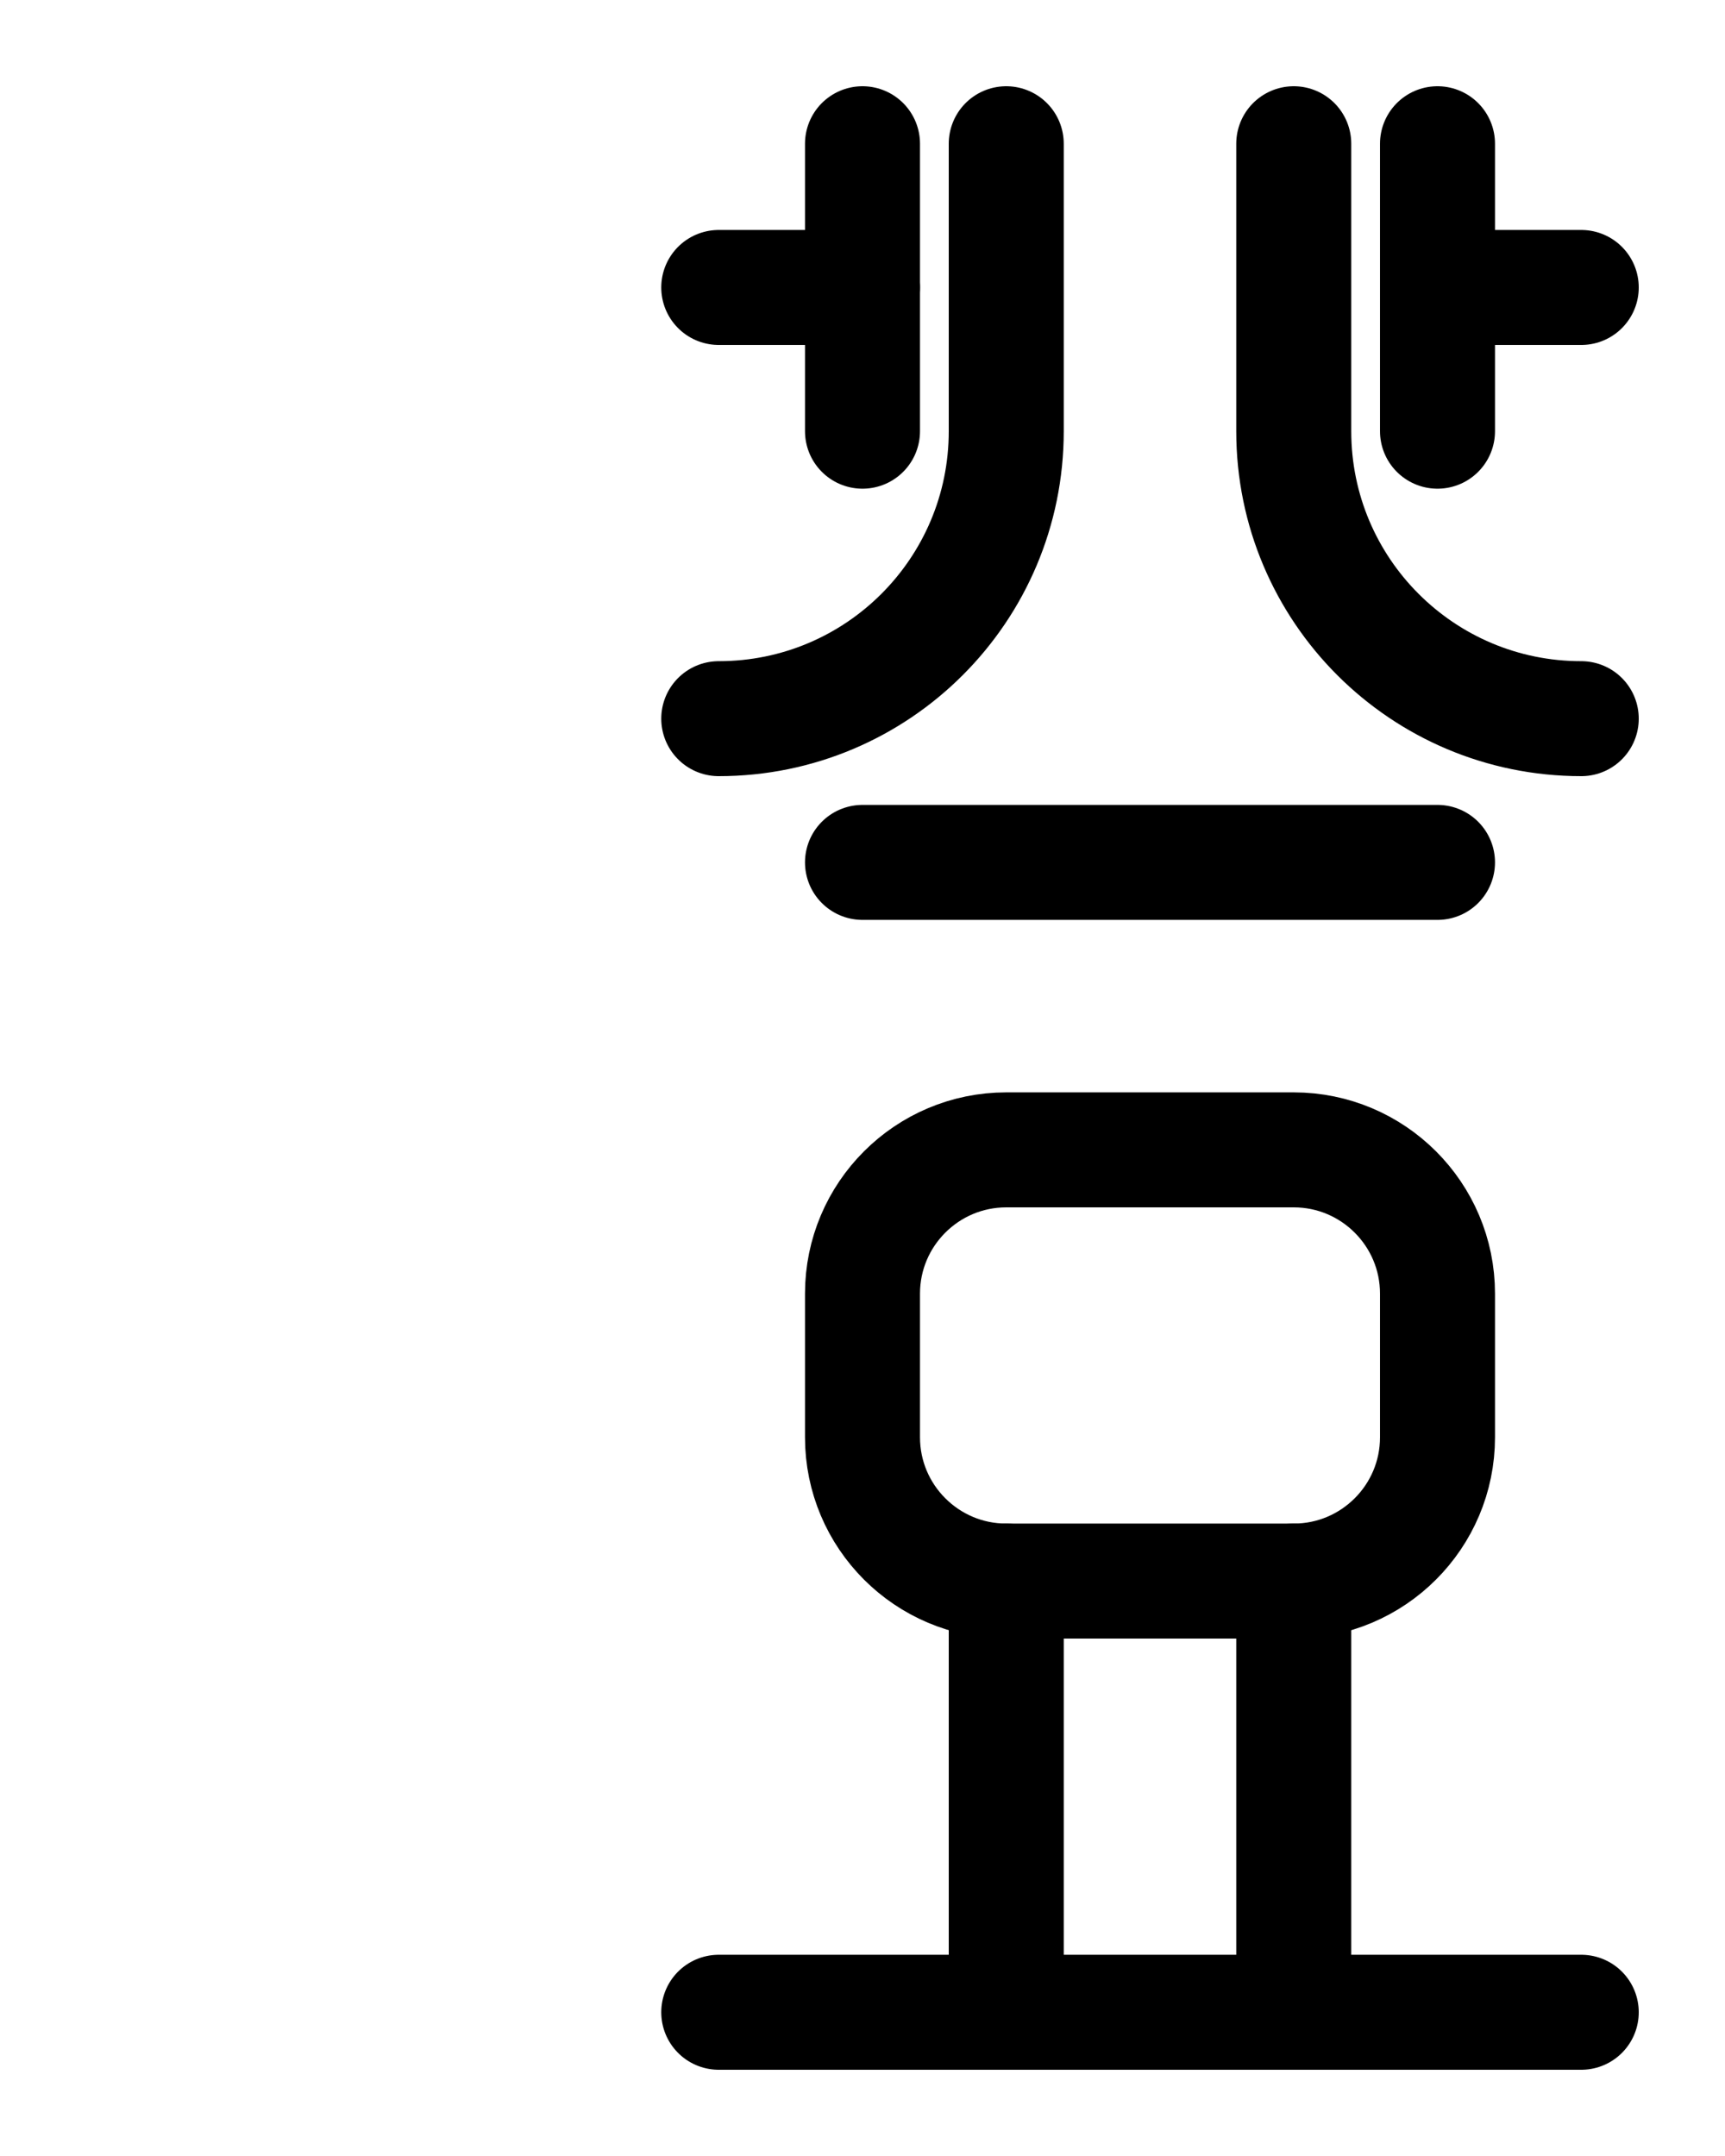 <?xml version="1.0" encoding="utf-8"?>
<!-- Generator: Adobe Illustrator 26.0.0, SVG Export Plug-In . SVG Version: 6.00 Build 0)  -->
<svg version="1.1" id="图层_1" xmlns="http://www.w3.org/2000/svg" xmlns:xlink="http://www.w3.org/1999/xlink" x="0px" y="0px"
	 viewBox="0 0 720 900" style="enable-background:new 0 0 720 900;" xml:space="preserve">
<style type="text/css">
	.st0{fill:none;stroke:#000000;stroke-width:48;stroke-linecap:round;stroke-linejoin:round;stroke-miterlimit:10;}
</style>
<line class="st0" x1="360" y1="360" x2="600" y2="360"/>
<line class="st0" x1="300" y1="840" x2="660" y2="840"/>
<line class="st0" x1="420" y1="660" x2="420" y2="840"/>
<line class="st0" x1="540" y1="660" x2="540" y2="840"/>
<path class="st0" d="M540,480H420c-33.1,0-60,26.9-60,60v60c0,33.1,26.9,60,60,60h120c33.1,0,60-26.9,60-60v-60
	C600,506.9,573.1,480,540,480z"/>
<path class="st0" d="M300,300c66.3,0,120-53.7,120-120V60"/>
<line class="st0" x1="360" y1="60" x2="360" y2="180"/>
<line class="st0" x1="300" y1="120" x2="360" y2="120"/>
<path class="st0" d="M660,300c-66.3,0-120-53.7-120-120V60"/>
<line class="st0" x1="600" y1="60" x2="600" y2="180"/>
<line class="st0" x1="660" y1="120" x2="600" y2="120"/>
</svg>
